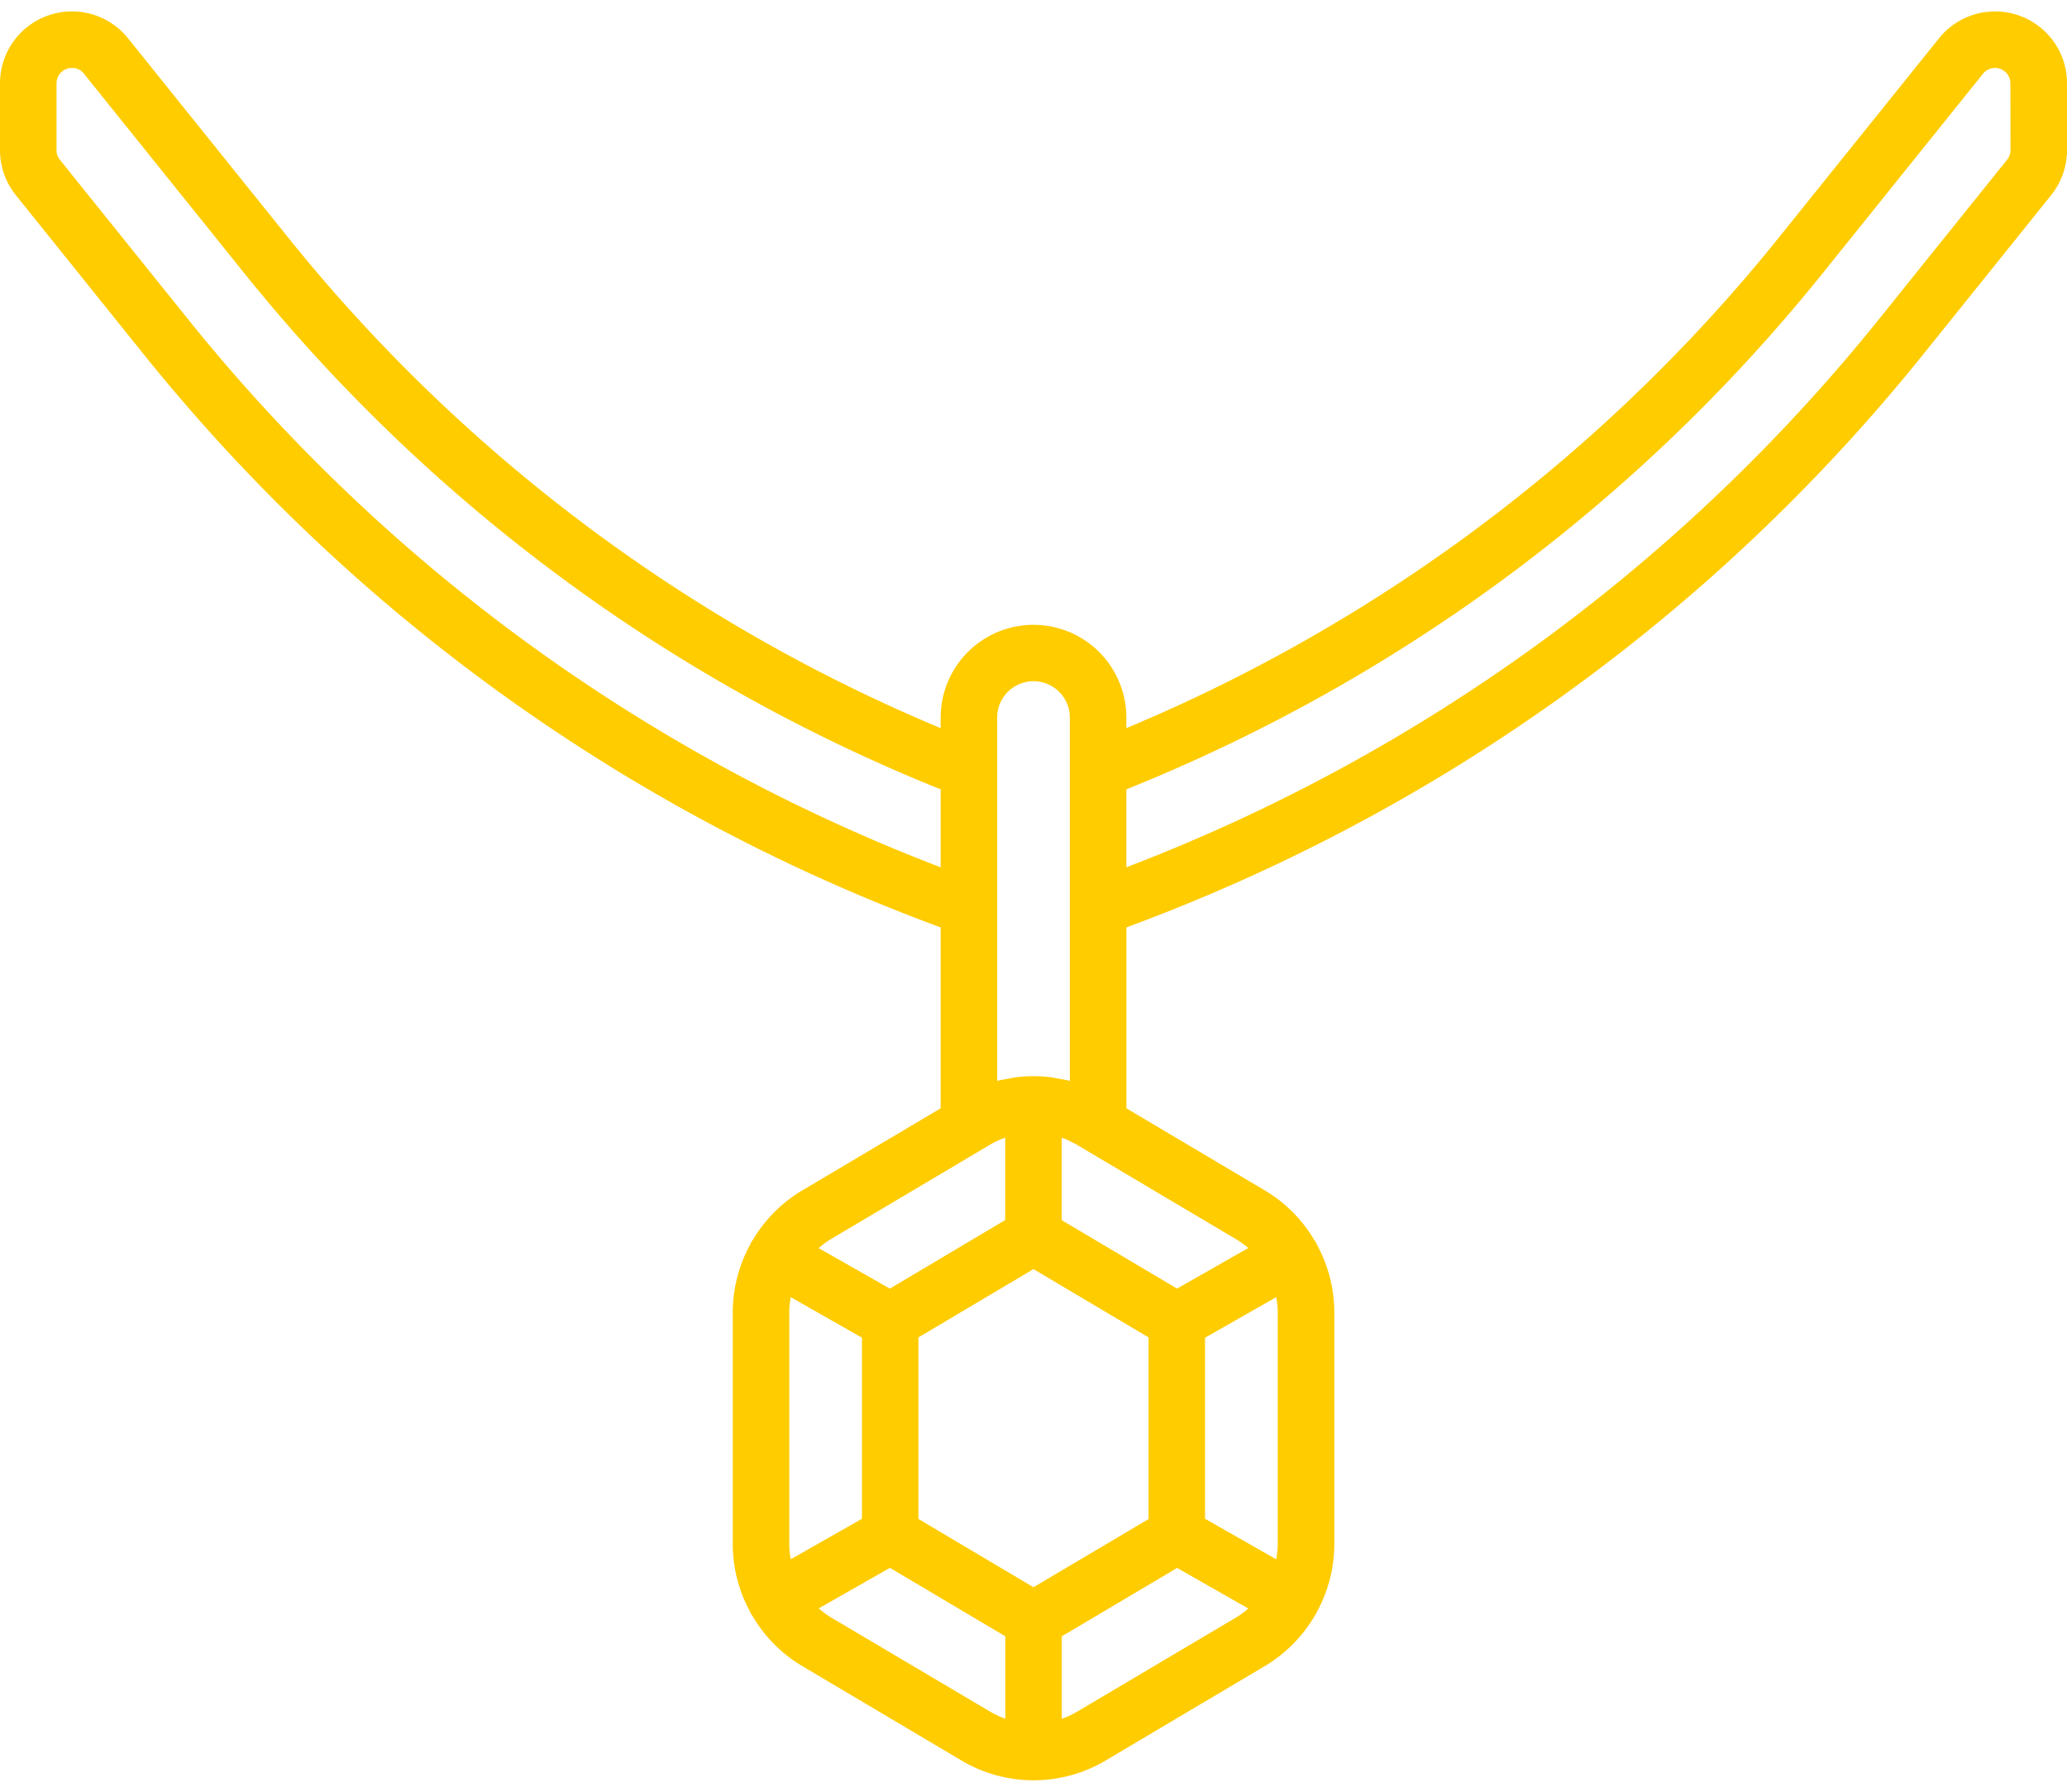 <svg xmlns="http://www.w3.org/2000/svg" xmlns:xlink="http://www.w3.org/1999/xlink" width="90" height="78" viewBox="0 0 90 78">
  <defs>
    <clipPath id="clip-path">
      <rect id="Rectangle_48" data-name="Rectangle 48" width="90" height="78" fill="#fc0" stroke="#fc0" stroke-width="1"/>
    </clipPath>
  </defs>
  <g id="Mask_Group_2" data-name="Mask Group 2" clip-path="url(#clip-path)">
    <path id="pendant" d="M88.829,5.889a3.13,3.13,0,0,0-4.4.478l-6.994,8.7A72.086,72.086,0,0,1,49.043,36.4v-.454a4.043,4.043,0,0,0-8.086,0V36.4A72.086,72.086,0,0,1,12.566,15.068l-6.993-8.7A3.132,3.132,0,0,0,0,8.33v2.909A3.142,3.142,0,0,0,.69,13.2l5.574,6.934A80.028,80.028,0,0,0,40.957,45.076v7.875l-6.038,3.581a6.138,6.138,0,0,0-2.142,2.154c-.022.031-.046.058-.065.091s-.03.07-.045.1a6.142,6.142,0,0,0-.761,2.944V71.936a6.146,6.146,0,0,0,.761,2.943,1.113,1.113,0,0,0,.046.1c.01.018.025.03.036.047a6.147,6.147,0,0,0,2.172,2.2l6.943,4.117a6.147,6.147,0,0,0,6.276,0l6.943-4.117a6.147,6.147,0,0,0,2.171-2.2.582.582,0,0,0,.036-.046c.019-.033.03-.07.046-.1a6.148,6.148,0,0,0,.761-2.943V61.822a6.142,6.142,0,0,0-.761-2.944,1.02,1.02,0,0,0-.045-.1c-.019-.032-.043-.06-.065-.091a6.137,6.137,0,0,0-2.143-2.155l-6.038-3.581V45.074A80.034,80.034,0,0,0,83.737,20.132L89.308,13.2A3.138,3.138,0,0,0,90,11.238V8.33a3.113,3.113,0,0,0-1.171-2.441ZM45,73.8l-5.01-2.972V62.923L45,59.951l5.01,2.972v7.909Zm-1.582-37.86a1.582,1.582,0,0,1,3.164,0V51.758c-.182-.049-.367-.077-.552-.109-.075-.013-.149-.034-.225-.044a6.091,6.091,0,0,0-1.61,0c-.076.01-.15.032-.225.044-.185.032-.37.06-.552.109ZM8.182,18.592,2.608,11.657a.67.67,0,0,1-.147-.422V8.33a.67.67,0,0,1,.669-.67.648.648,0,0,1,.074,0,.665.665,0,0,1,.453.252l6.993,8.7A74.554,74.554,0,0,0,40.957,39.065v3.393A77.563,77.563,0,0,1,8.182,18.592ZM43.064,54.56l.051-.031a3.693,3.693,0,0,1,.653-.3v3.586L38.746,60.8l-3.1-1.763a3.571,3.571,0,0,1,.525-.387ZM34.431,72.583a3.633,3.633,0,0,1-.065-.65V61.822a3.627,3.627,0,0,1,.065-.65l3.1,1.765v7.881Zm1.743,2.526a3.672,3.672,0,0,1-.525-.388l3.1-1.765,5.022,2.978v3.586a3.7,3.7,0,0,1-.653-.3Zm10.709,4.118a3.7,3.7,0,0,1-.652.3V75.938l5.022-2.978,3.1,1.765a3.672,3.672,0,0,1-.525.388Zm8.686-18.055a3.628,3.628,0,0,1,.065.65V71.934a3.635,3.635,0,0,1-.065.65l-3.1-1.765V62.937Zm-1.218-2.138-3.1,1.765L46.23,57.82V54.235c.024.008.048.015.07.025.044.016.09.027.134.046.061.026.12.061.179.091.09.044.182.084.269.136l.051.031,6.891,4.087A3.571,3.571,0,0,1,54.352,59.034Zm33.188-47.8a.667.667,0,0,1-.148.422l-5.572,6.934A77.569,77.569,0,0,1,49.043,42.458V39.065A74.554,74.554,0,0,0,79.352,16.61l6.992-8.7a.67.67,0,0,1,1.192.419Z" transform="translate(0 -4.702)" fill="#fc0"/>
  </g>
</svg>
